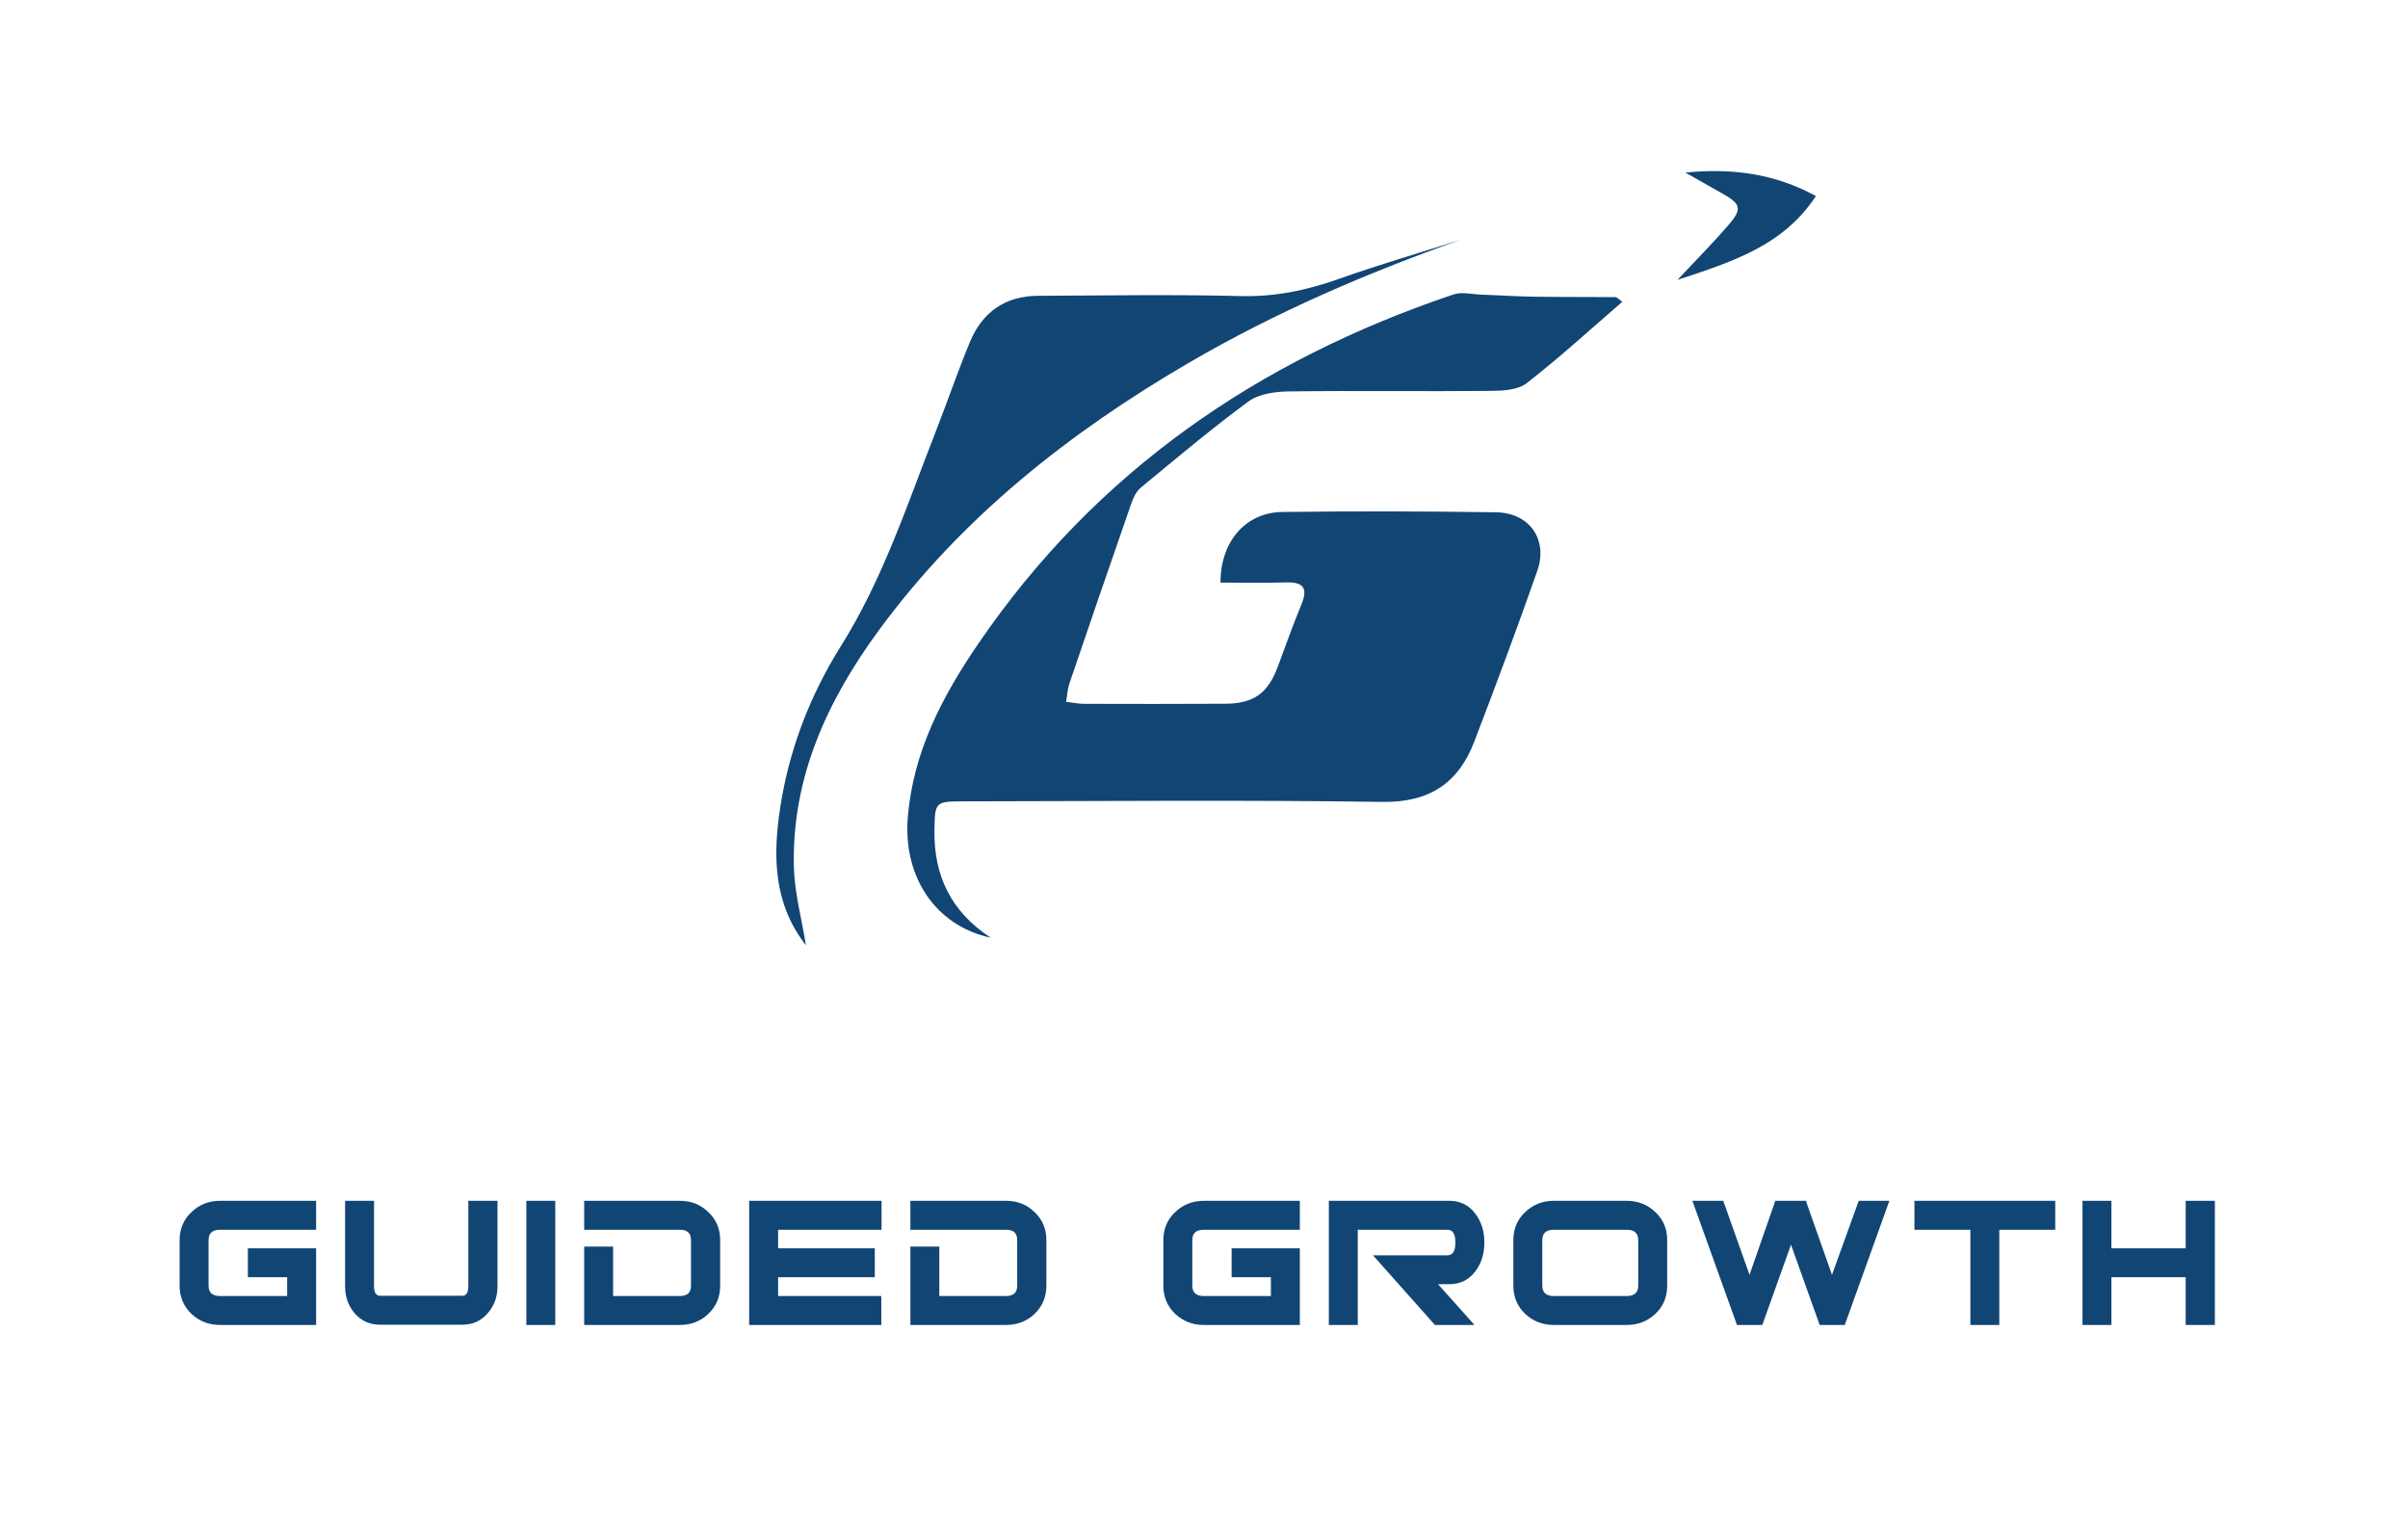 <svg width="563" height="354" viewBox="0 0 563 354" fill="none" xmlns="http://www.w3.org/2000/svg">
<path d="M379.299 70.566C371.769 77.066 364.599 83.656 356.929 89.606C354.839 91.225 351.259 91.376 348.349 91.406C332.689 91.555 317.029 91.316 301.369 91.525C298.179 91.566 294.369 92.066 291.939 93.846C283.259 100.216 275.009 107.186 266.699 114.046C265.619 114.936 264.929 116.486 264.449 117.876C259.579 131.876 254.769 145.886 249.999 159.916C249.589 161.116 249.539 162.436 249.249 164.106C250.939 164.306 252.209 164.576 253.479 164.576C264.479 164.606 275.469 164.626 286.469 164.556C293.219 164.516 296.499 162.056 298.809 155.746C300.579 150.906 302.349 146.056 304.299 141.276C305.859 137.476 304.699 136.066 300.689 136.186C295.579 136.346 290.459 136.226 285.359 136.226C285.329 126.626 291.239 119.826 299.799 119.716C316.459 119.506 333.119 119.536 349.779 119.786C357.629 119.906 361.999 126.176 359.409 133.536C354.719 146.886 349.779 160.146 344.709 173.366C340.979 183.106 334.239 187.666 323.209 187.506C290.559 187.026 257.909 187.336 225.249 187.376C218.669 187.386 218.589 187.506 218.479 194.086C218.299 204.666 222.299 213.146 231.619 219.256C218.609 216.456 211.119 204.896 212.249 191.106C213.509 175.726 220.339 162.796 228.789 150.426C256.259 110.236 294.159 84.236 339.819 68.856C341.769 68.195 344.149 68.816 346.329 68.895C350.479 69.046 354.619 69.316 358.769 69.376C365.099 69.475 371.429 69.425 377.759 69.475C378.019 69.486 378.259 69.816 379.299 70.566Z" fill="#114574"/>
<path d="M341.478 56.07C319.568 63.85 298.188 73.02 277.968 84.82C249.948 101.17 224.858 120.98 205.498 147.35C193.418 163.81 185.108 181.78 185.608 202.7C185.758 208.75 187.428 214.77 188.428 221.02C180.778 211.23 180.688 200.12 182.428 188.77C184.498 175.25 189.408 162.55 196.588 151.1C206.448 135.39 212.088 118.01 218.748 100.99C221.478 94.02 223.898 86.92 226.758 80C229.638 73.04 234.968 69.21 242.638 69.17C258.468 69.1 274.298 68.83 290.118 69.23C298.128 69.43 305.538 67.88 312.988 65.23C322.398 61.89 331.988 59.1 341.478 56.07Z" fill="#114574"/>
<path d="M394.047 40.353C404.687 39.293 414.767 40.483 424.567 45.843C416.927 57.453 405.157 61.163 392.207 65.443C396.787 60.543 400.587 56.723 404.097 52.653C407.417 48.803 407.067 47.683 402.517 45.153C399.687 43.573 396.867 41.953 394.047 40.353Z" fill="#114574"/>
<path d="M73.908 309.812H51.471C48.84 309.812 46.604 308.948 44.762 307.219C42.921 305.453 42 303.254 42 300.624V289.969C42 287.338 42.921 285.158 44.762 283.429C46.604 281.663 48.84 280.78 51.471 280.78H73.908V287.545H51.471C49.667 287.545 48.765 288.353 48.765 289.969V300.624C48.765 302.24 49.667 303.048 51.471 303.048H67.143V298.65H57.954V291.886H73.908V309.812ZM116.313 300.793C116.313 303.236 115.542 305.34 114.002 307.107C112.461 308.873 110.488 309.756 108.082 309.756H88.915C86.472 309.756 84.48 308.873 82.939 307.107C81.436 305.34 80.684 303.236 80.684 300.793V280.78H87.449V300.793C87.449 302.258 87.938 302.991 88.915 302.991H108.082C109.022 302.991 109.492 302.258 109.492 300.793V280.78H116.313V300.793ZM129.822 309.812H123.058V280.78H129.822V309.812ZM168.378 300.624C168.378 303.254 167.457 305.453 165.616 307.219C163.812 308.948 161.594 309.812 158.963 309.812H136.583V291.491H143.348V303.048H158.963C160.692 303.048 161.557 302.24 161.557 300.624V289.969C161.557 288.353 160.692 287.545 158.963 287.545H136.583V280.78H158.963C161.594 280.78 163.812 281.663 165.616 283.429C167.457 285.158 168.378 287.338 168.378 289.969V300.624ZM206.107 287.545H181.922V291.886H204.528V298.65H181.922V303.048H206.05V309.812H175.157V280.78H206.107V287.545ZM244.646 300.624C244.646 303.254 243.725 305.453 241.884 307.219C240.08 308.948 237.862 309.812 235.231 309.812H212.851V291.491H219.616V303.048H235.231C236.96 303.048 237.825 302.24 237.825 300.624V289.969C237.825 288.353 236.96 287.545 235.231 287.545H212.851V280.78H235.231C237.862 280.78 240.08 281.663 241.884 283.429C243.725 285.158 244.646 287.338 244.646 289.969V300.624Z" fill="#114574"/>
<path d="M303.908 309.812H281.471C278.84 309.812 276.604 308.948 274.762 307.219C272.921 305.453 272 303.254 272 300.624V289.969C272 287.338 272.921 285.158 274.762 283.429C276.604 281.663 278.84 280.78 281.471 280.78H303.908V287.545H281.471C279.667 287.545 278.765 288.353 278.765 289.969V300.624C278.765 302.24 279.667 303.048 281.471 303.048H297.143V298.65H287.954V291.886H303.908V309.812ZM344.734 309.812H335.489L321.001 293.52H338.421C339.661 293.52 340.281 292.524 340.281 290.533C340.281 288.541 339.661 287.545 338.421 287.545H317.449V309.812H310.685V280.78H338.815C341.408 280.78 343.457 281.795 344.96 283.824C346.351 285.666 347.046 287.902 347.046 290.533C347.046 293.163 346.351 295.4 344.96 297.241C343.457 299.271 341.408 300.285 338.815 300.285H336.222L344.734 309.812ZM389.795 300.624C389.795 303.254 388.874 305.453 387.033 307.219C385.191 308.948 382.955 309.812 380.324 309.812H363.299C360.668 309.812 358.432 308.948 356.591 307.219C354.749 305.453 353.828 303.254 353.828 300.624V289.969C353.828 287.338 354.749 285.158 356.591 283.429C358.432 281.663 360.668 280.78 363.299 280.78H380.324C382.955 280.78 385.191 281.663 387.033 283.429C388.874 285.158 389.795 287.338 389.795 289.969V300.624ZM383.03 300.624V289.969C383.03 288.353 382.128 287.545 380.324 287.545H363.299C361.495 287.545 360.593 288.353 360.593 289.969V300.624C360.593 302.24 361.495 303.048 363.299 303.048H380.324C382.128 303.048 383.03 302.24 383.03 300.624ZM441.742 280.78L431.313 309.812H425.45L418.742 291.04L412.033 309.812H406.114L395.685 280.78H402.901L409.045 298.087L415.077 280.78H422.406L422.293 281.005L428.325 298.087L434.583 280.78H441.742ZM480.525 287.545H467.447V309.812H460.682V287.545H447.603V280.78H480.525V287.545ZM517.842 309.812H511.021V298.65H493.658V309.812H486.893V280.78H493.658V291.886H511.021V280.78H517.842V309.812Z" fill="#114574"/>
</svg>
